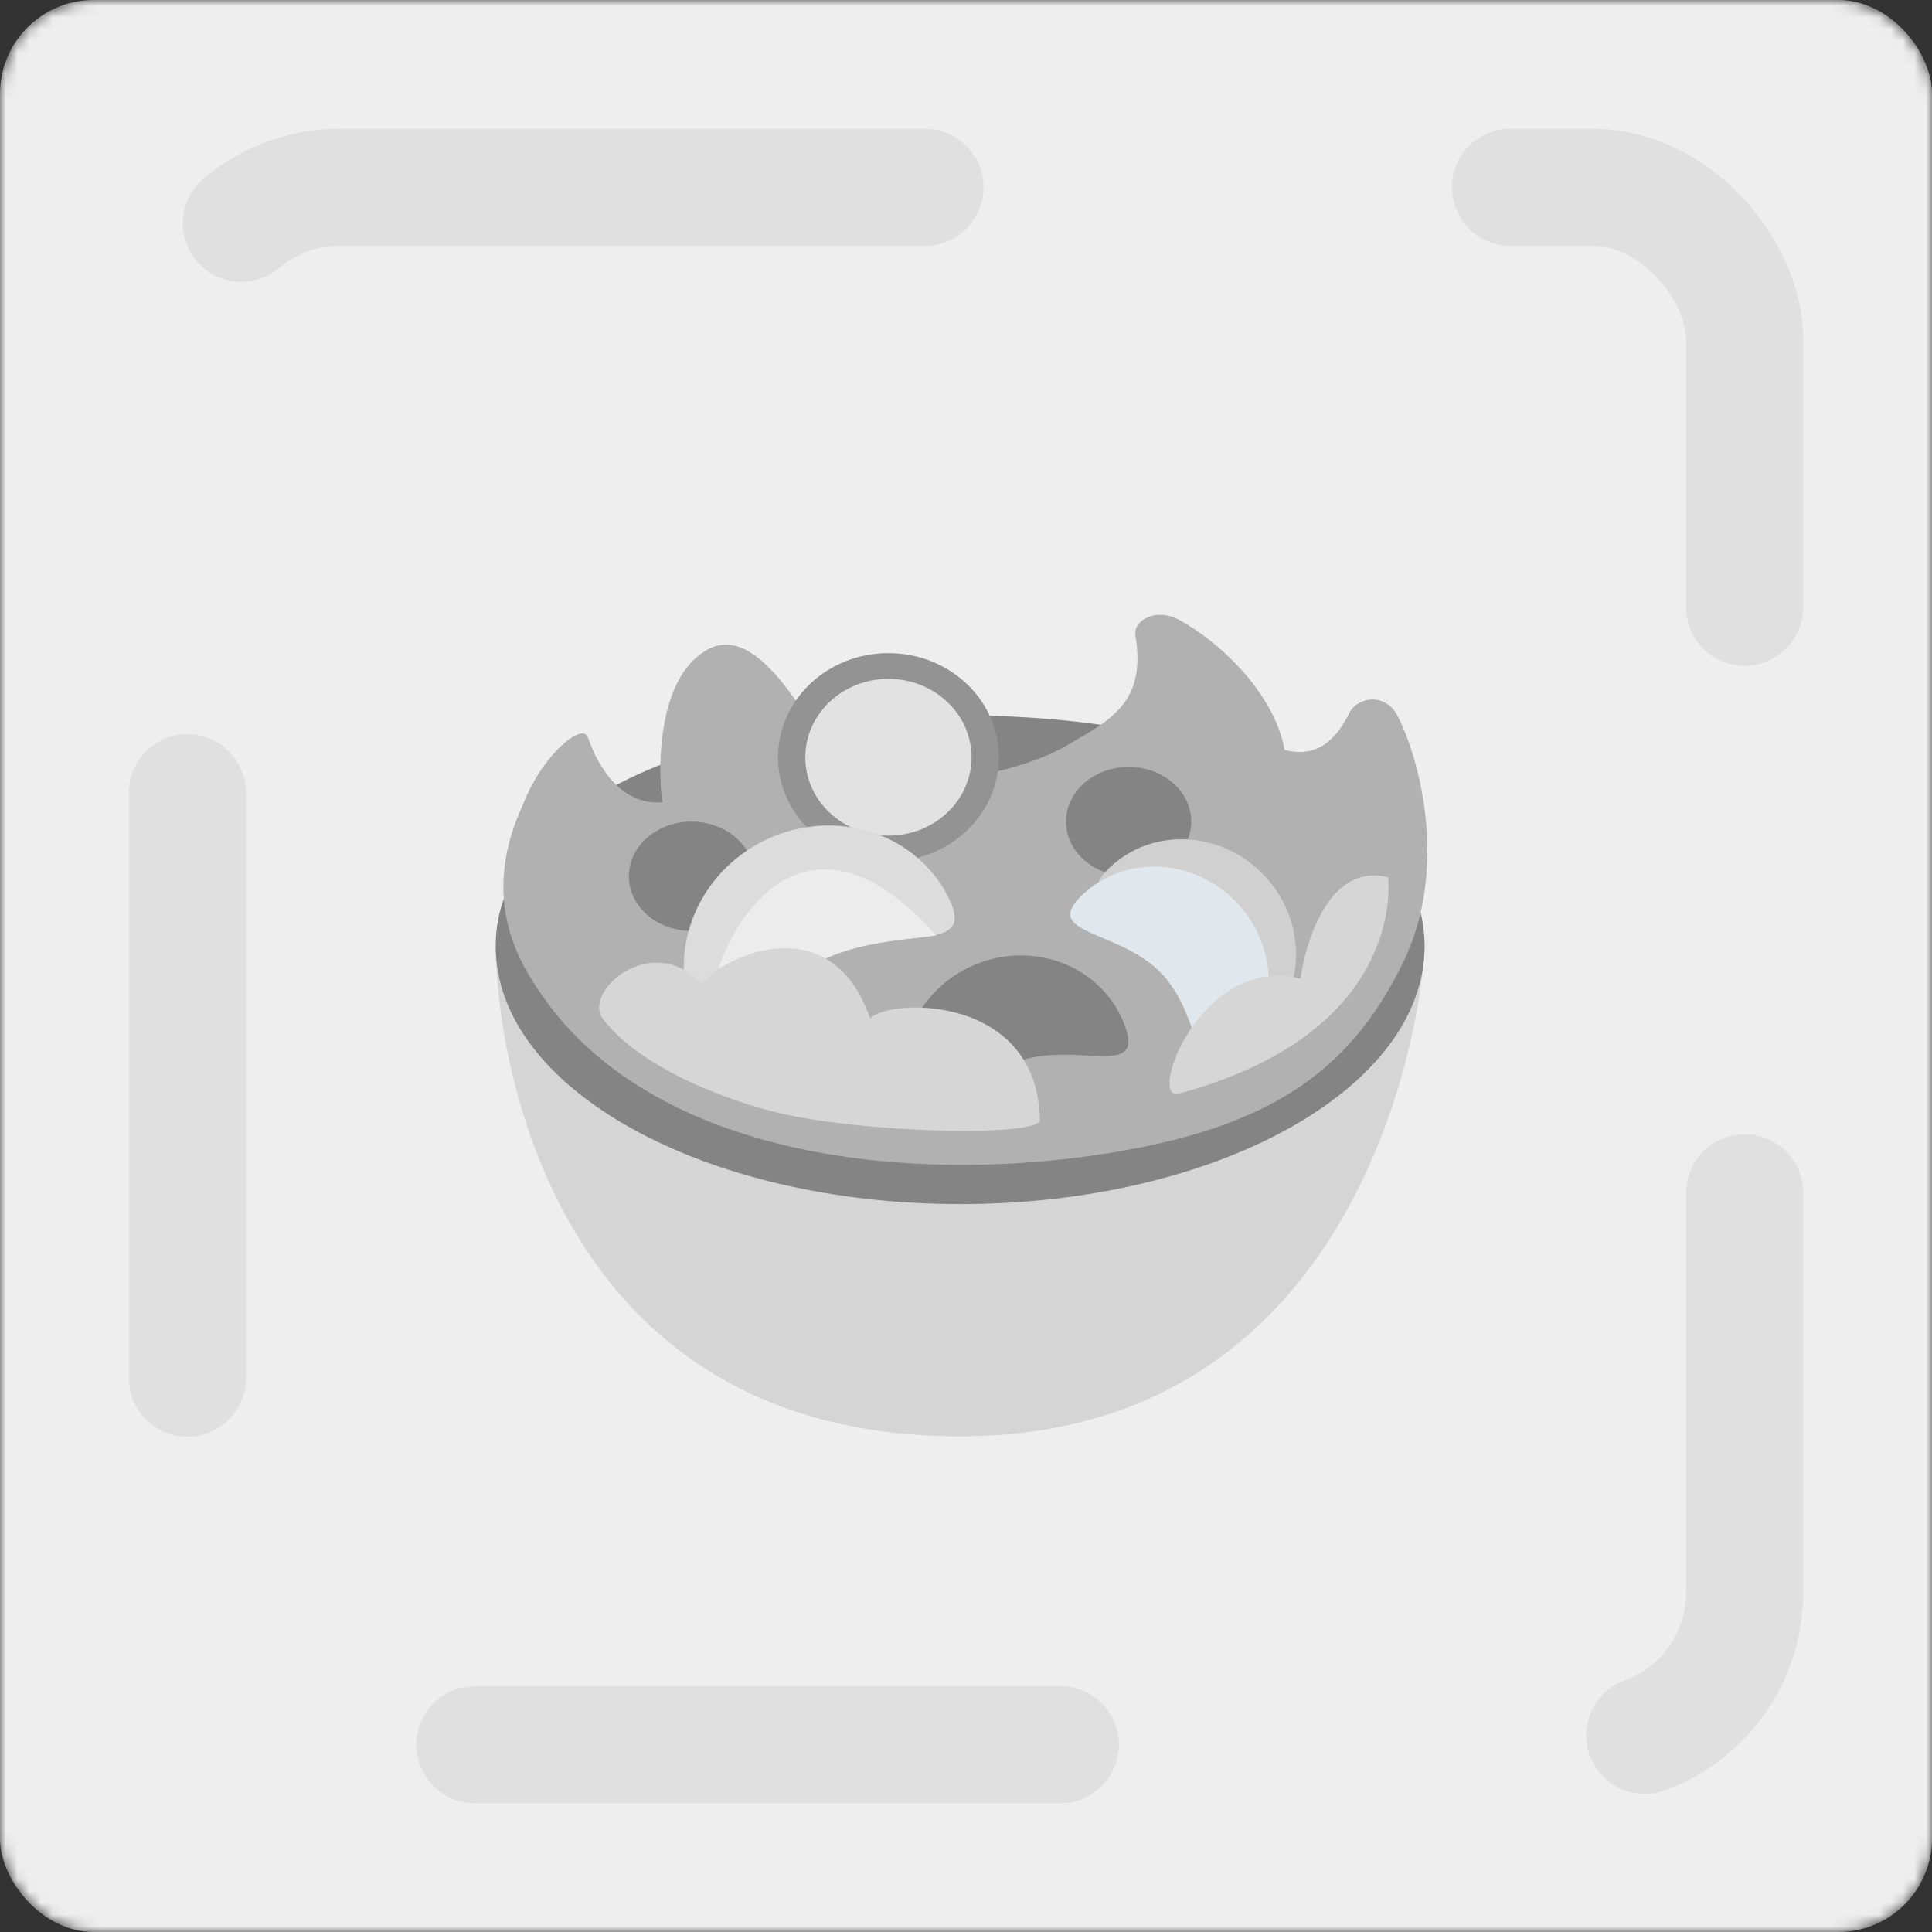 <svg width="165" height="165" viewBox="0 0 165 165" fill="none" xmlns="http://www.w3.org/2000/svg">
<rect x="0" y="0" width="165" height="165" fill="#333333" stroke="none"/>
<mask id="mask0_144:858" style="mask-type:alpha" maskUnits="userSpaceOnUse" x="0" y="0" width="165" height="165">
<rect width="165" height="165" rx="8" fill="#5C9869"/>
</mask>
<g mask="url(#mask0_144:858)">
<rect width="165" height="165" rx="8" fill="#EEEEEE"/>
<rect x="16" y="16" width="133" height="133" rx="13" stroke="#E0E0E0" stroke-width="10" stroke-linecap="round" stroke-linejoin="round" stroke-dasharray="50 50"/>
<path d="M82 122.667C47.098 122.667 42.333 90 42.333 80.667H121.667C121.667 85.333 117.098 122.667 82 122.667Z" fill="#D5D5D5"/>
<path d="M121.667 80.797C121.667 92.968 103.908 102.833 82 102.833C60.092 102.833 42.333 92.966 42.333 80.797C42.333 68.627 60.092 61.095 82 61.095C103.908 61.092 121.667 68.627 121.667 80.797Z" fill="#848484"/>
<path d="M46.318 85.042C44.433 82.333 40.875 76.875 44.666 68.708C46.318 64.431 49.753 61.645 50.208 62.973C51.277 66.083 53.416 68.806 56.625 68.515C56.583 69.618 55.064 58.46 60.416 55.485C63.041 54.027 65.86 56.36 69.068 61.512C74.206 69.765 87.294 65.908 90.967 63.748C94.686 61.559 97.943 60.126 96.97 54.27C96.756 52.984 98.704 51.869 100.692 52.933C104.031 54.72 108.854 59.165 109.706 64.042C112.088 64.674 113.873 63.661 115.247 60.882C115.929 59.506 118.262 59.181 119.261 60.978C121.02 64.142 123.909 73.874 119.818 82.223C115.152 91.75 108.054 96.806 92.11 98.848C76.166 100.89 55.652 98.458 46.318 85.042Z" fill="#B1B1B1"/>
<path d="M85.306 64.674C85.306 69.588 81.083 73.569 75.875 73.569C70.667 73.569 66.444 69.586 66.444 64.674C66.444 59.762 70.667 55.779 75.875 55.779C81.083 55.777 85.306 59.762 85.306 64.674Z" fill="#939393"/>
<path d="M82.973 64.674C82.973 68.372 79.795 71.368 75.875 71.368C71.955 71.368 68.777 68.37 68.777 64.674C68.777 60.976 71.955 57.977 75.875 57.977C79.795 57.98 82.973 60.978 82.973 64.674Z" fill="#E2E2E2"/>
<path d="M59.056 79.5C62.01 79.5 64.404 77.411 64.404 74.833C64.404 72.256 62.01 70.167 59.056 70.167C56.103 70.167 53.708 72.256 53.708 74.833C53.708 77.411 56.103 79.5 59.056 79.5Z" fill="#848484"/>
<path d="M80.889 76.425C83.846 81.997 75.98 78.644 70.124 81.754C64.264 84.864 62.636 93.255 59.677 87.683C56.718 82.111 59.071 75.074 64.927 71.963C70.786 68.855 77.933 70.853 80.889 76.425Z" fill="#DCDCDC"/>
<path d="M96.39 74.833C99.343 74.833 101.738 72.744 101.738 70.167C101.738 67.589 99.343 65.5 96.39 65.5C93.436 65.5 91.042 67.589 91.042 70.167C91.042 72.744 93.436 74.833 96.39 74.833Z" fill="#848484"/>
<path d="M107.94 87.968C104.29 91.421 105.191 84.673 101.56 80.837C97.925 77.001 91.14 77.535 94.787 74.08C98.434 70.624 104.339 70.932 107.97 74.766C111.603 78.599 111.589 84.512 107.94 87.968Z" fill="#D0D0D0"/>
<path d="M105.606 90.301C101.957 93.754 102.858 87.006 99.227 83.168C95.592 79.334 88.806 79.866 92.454 76.411C96.1 72.955 102.006 73.263 105.637 77.097C109.27 80.933 109.256 86.845 105.606 90.301Z" fill="#E1E8ED"/>
<path d="M96.031 87.499C97.853 92.31 91.835 88.794 86.776 90.712C81.722 92.627 79.543 99.247 77.721 94.438C75.898 89.631 78.521 84.176 83.575 82.26C88.632 80.345 94.206 82.692 96.031 87.499Z" fill="#848484"/>
<path d="M60.902 85.529C60.512 81.931 67.512 65.887 79.958 79.89C77.041 80.375 69.944 80.375 66.735 84.848C63.527 89.321 60.61 85.333 60.902 85.529Z" fill="#ECECEC"/>
<path d="M51.473 86.988C49.774 84.722 55.556 79.5 59.931 83.971C61.779 81.735 70.916 77.265 74.321 86.988C75.877 85.238 88.612 84.848 88.806 95.64C88.902 97.098 74.118 96.82 66.541 95.056C62.36 94.083 54.681 91.265 51.473 86.988ZM100.666 93.402C97.943 94.137 102.517 81.444 111.071 83.583C111.362 81.25 113.208 73.569 118.556 74.931C118.75 77.167 118.652 88.539 100.666 93.402Z" fill="#D6D6D6"/>
</g>
</svg>
